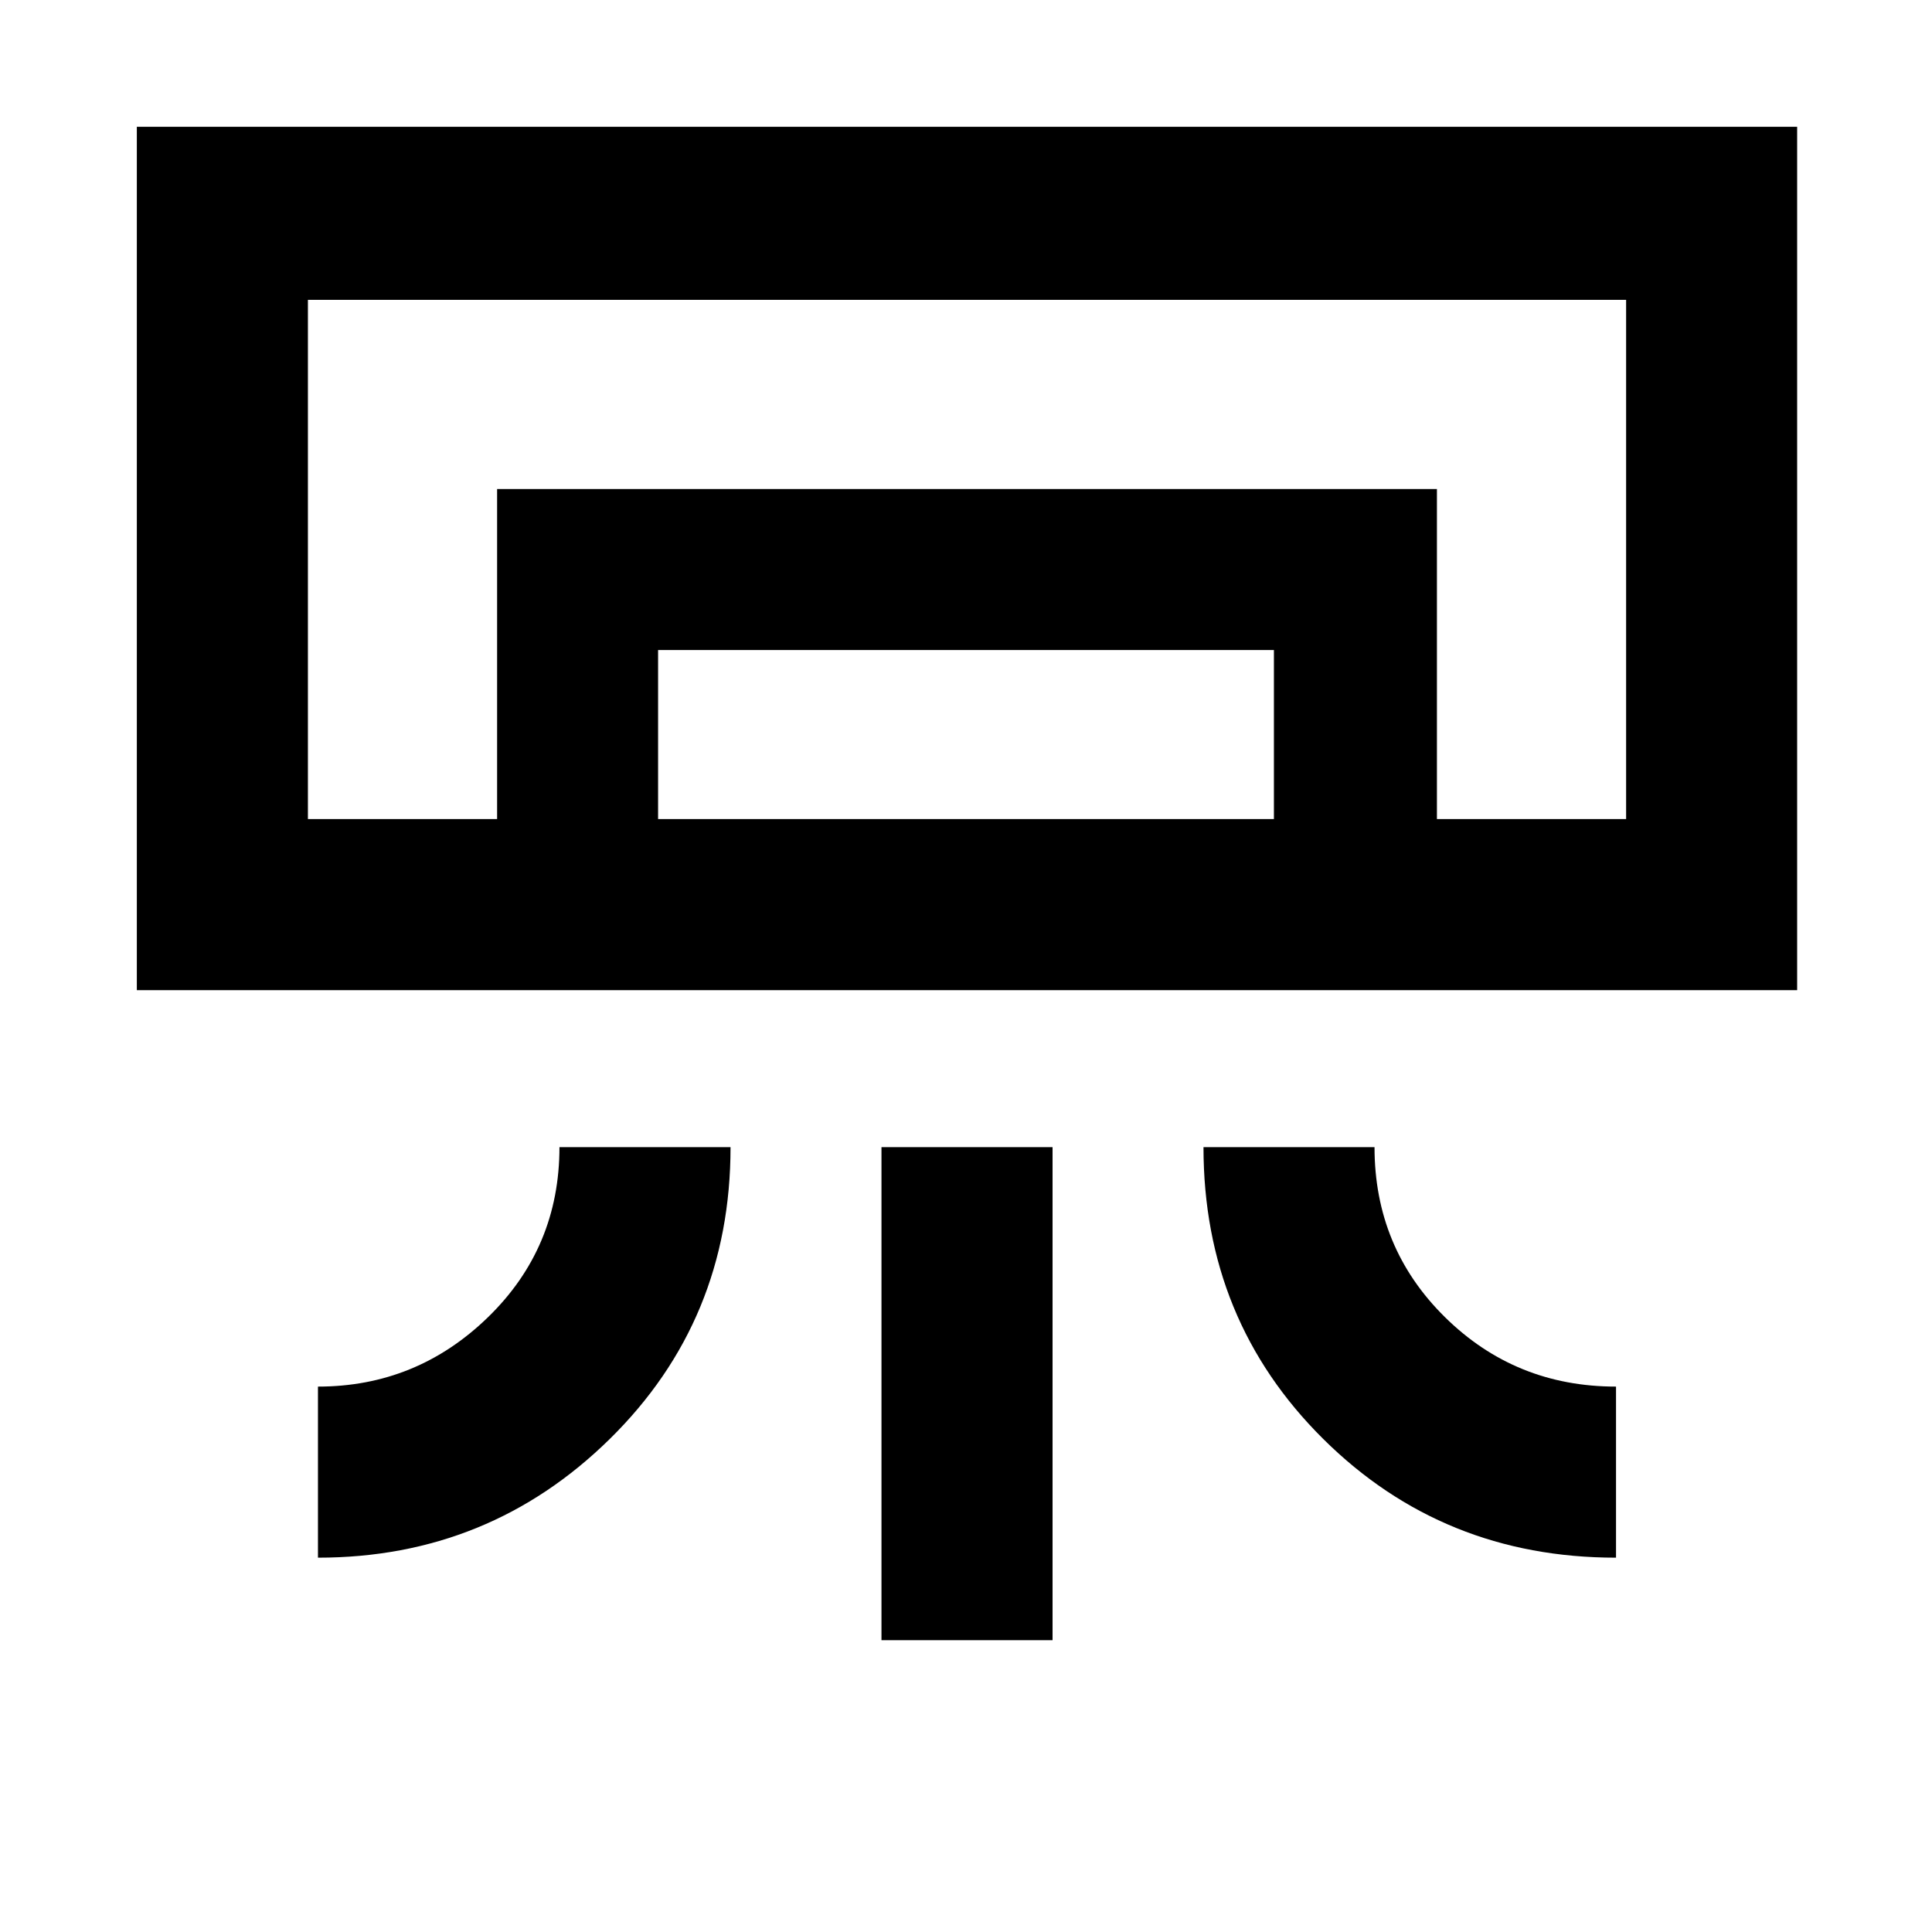 <svg xmlns="http://www.w3.org/2000/svg" height="40" width="40"><path d="M2.833 20.5V2.625h34.375V20.5Zm3.75 11.75v-3.542q2.042 0 3.521-1.437 1.479-1.438 1.479-3.521h3.542q0 3.583-2.5 6.042-2.5 2.458-6.042 2.458Zm26.875 0q-3.583 0-6.062-2.458-2.479-2.459-2.479-6.042h3.541q0 2.083 1.459 3.521 1.458 1.437 3.541 1.437ZM18.25 33.958V23.75h3.542v10.208Zm11.5-17h3.917H6.375 29.75Zm-19.458 0v-6.833H29.75v6.833h-3.375v-3.5h-12.75v3.5Zm-3.917 0h27.292V6.208H6.375Z"/></svg>